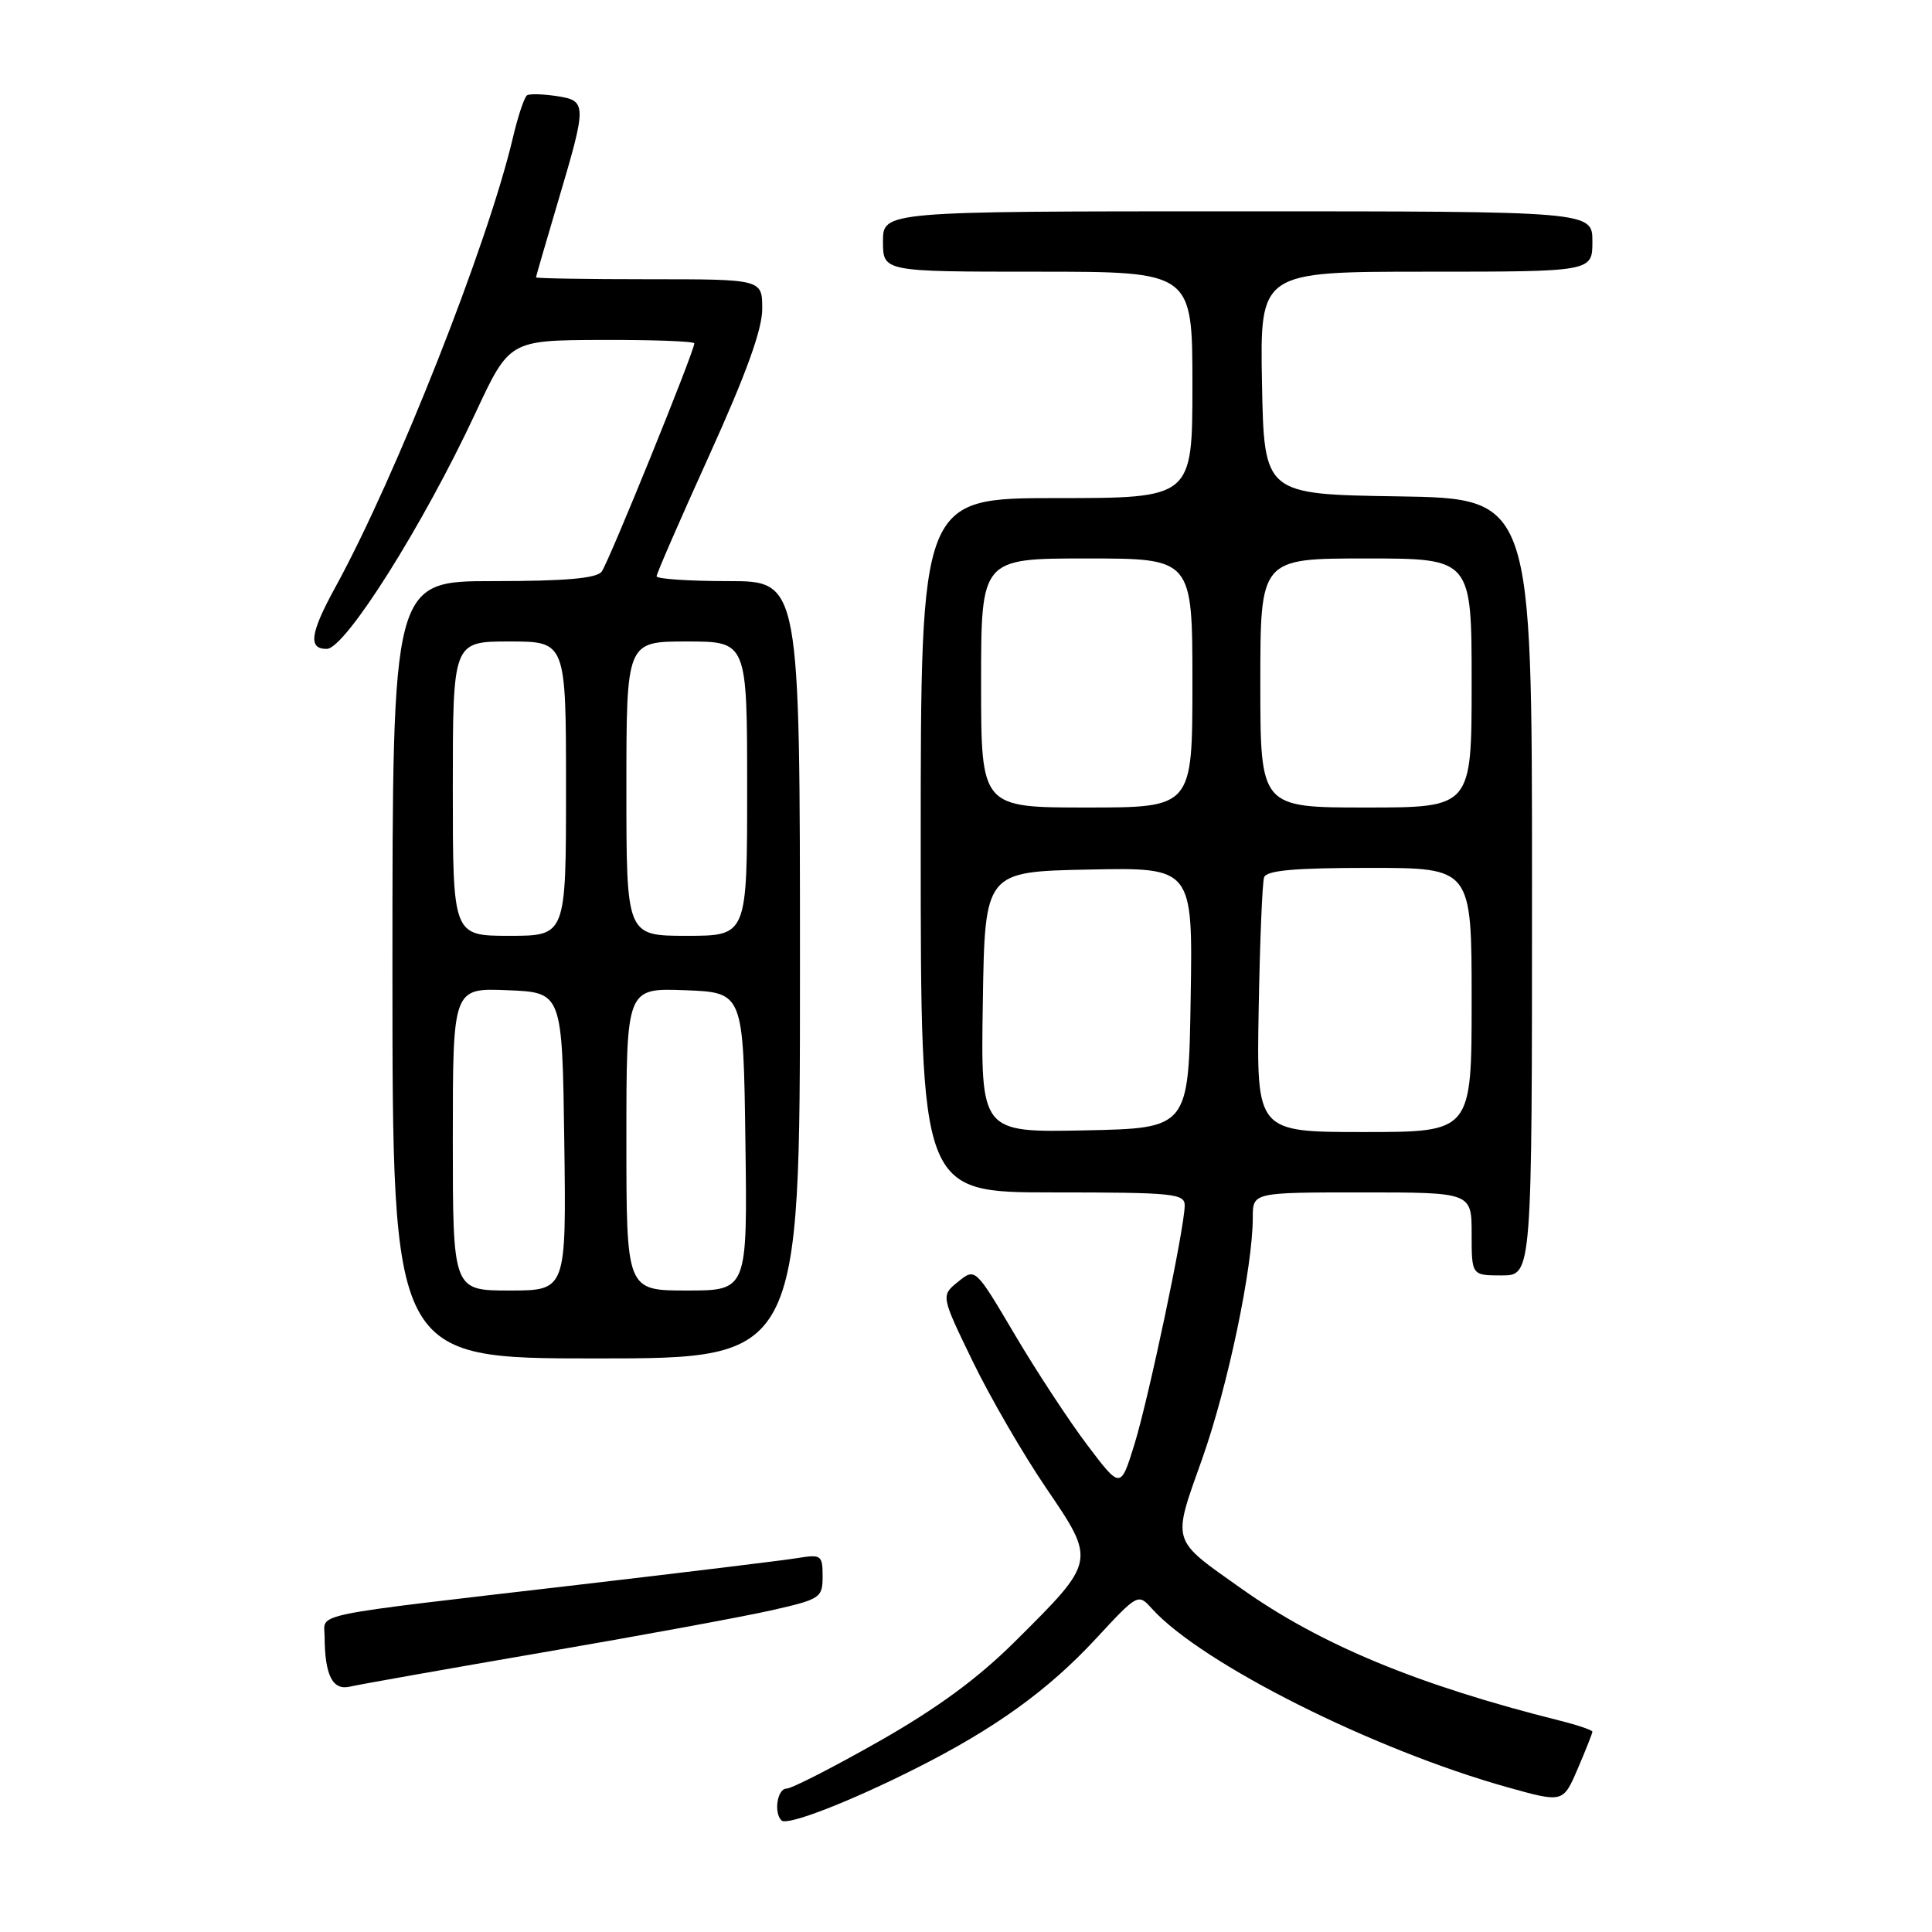 <?xml version="1.0" encoding="UTF-8" standalone="no"?>
<!DOCTYPE svg PUBLIC "-//W3C//DTD SVG 1.1//EN" "http://www.w3.org/Graphics/SVG/1.1/DTD/svg11.dtd" >
<svg xmlns="http://www.w3.org/2000/svg" xmlns:xlink="http://www.w3.org/1999/xlink" version="1.1" viewBox="0 0 256 256">
 <g >
 <path fill="currentColor"
d=" M 121.32 234.34 C 131.82 229.06 138.88 223.97 145.20 217.15 C 150.77 211.14 150.80 211.12 152.64 213.16 C 159.23 220.44 181.96 231.85 199.81 236.84 C 207.12 238.88 207.12 238.88 209.06 234.36 C 210.13 231.87 211.00 229.66 211.00 229.46 C 211.00 229.25 209.09 228.60 206.75 228.01 C 187.87 223.28 174.96 217.93 164.45 210.47 C 155.08 203.83 155.30 204.55 159.30 193.29 C 162.69 183.72 166.00 167.95 166.00 161.32 C 166.00 158.00 166.00 158.00 180.50 158.00 C 195.00 158.00 195.00 158.00 195.00 163.50 C 195.00 169.00 195.00 169.00 199.00 169.00 C 203.00 169.00 203.00 169.00 203.00 117.52 C 203.00 66.05 203.00 66.05 185.25 65.77 C 167.50 65.50 167.50 65.50 167.22 50.75 C 166.95 36.00 166.95 36.00 188.97 36.00 C 211.00 36.00 211.00 36.00 211.00 32.00 C 211.00 28.00 211.00 28.00 164.00 28.00 C 117.00 28.00 117.00 28.00 117.00 32.00 C 117.00 36.00 117.00 36.00 137.50 36.00 C 158.00 36.00 158.00 36.00 158.00 51.00 C 158.00 66.00 158.00 66.00 140.00 66.00 C 122.00 66.00 122.00 66.00 122.00 112.00 C 122.00 158.00 122.00 158.00 139.50 158.00 C 155.51 158.00 157.00 158.15 156.98 159.75 C 156.94 162.84 152.20 185.30 150.31 191.41 C 148.48 197.31 148.48 197.31 144.06 191.46 C 141.63 188.24 137.30 181.65 134.44 176.80 C 129.23 167.99 129.23 167.99 126.95 169.84 C 124.67 171.68 124.67 171.68 128.87 180.35 C 131.18 185.12 135.57 192.69 138.62 197.17 C 145.24 206.91 145.27 206.80 134.50 217.50 C 129.56 222.41 124.18 226.36 116.45 230.75 C 110.39 234.19 104.89 237.00 104.22 237.00 C 103.00 237.00 102.50 240.17 103.55 241.22 C 104.29 241.96 112.51 238.78 121.32 234.34 Z  M 72.00 218.94 C 84.93 216.72 98.54 214.21 102.25 213.37 C 108.72 211.90 109.00 211.72 109.00 208.87 C 109.00 206.09 108.81 205.94 105.75 206.44 C 103.96 206.74 90.80 208.34 76.50 210.01 C 40.29 214.23 43.00 213.68 43.01 216.84 C 43.04 221.99 44.06 224.02 46.36 223.49 C 47.54 223.21 59.07 221.17 72.00 218.94 Z  M 106.00 128.50 C 106.00 77.00 106.00 77.00 96.50 77.00 C 91.28 77.00 87.00 76.71 87.00 76.36 C 87.00 76.01 90.15 68.78 94.00 60.29 C 98.86 49.57 101.00 43.66 101.00 40.93 C 101.00 37.00 101.00 37.00 86.00 37.00 C 77.75 37.00 71.01 36.89 71.02 36.75 C 71.03 36.61 72.37 32.00 74.00 26.50 C 77.78 13.76 77.77 13.34 73.75 12.73 C 71.96 12.46 70.21 12.41 69.85 12.62 C 69.49 12.82 68.64 15.36 67.96 18.25 C 64.64 32.36 52.48 63.13 44.43 77.82 C 41.09 83.91 40.80 86.02 43.31 85.98 C 45.77 85.93 56.08 69.57 63.00 54.73 C 67.50 45.09 67.50 45.09 79.75 45.04 C 86.49 45.02 92.00 45.22 92.00 45.50 C 92.00 46.56 80.63 74.57 79.72 75.75 C 79.03 76.64 74.90 77.00 65.38 77.00 C 52.00 77.00 52.00 77.00 52.00 128.50 C 52.00 180.00 52.00 180.00 79.00 180.00 C 106.00 180.00 106.00 180.00 106.00 128.50 Z  M 130.23 132.78 C 130.50 115.50 130.50 115.50 144.27 115.22 C 158.05 114.94 158.05 114.94 157.77 132.22 C 157.50 149.50 157.50 149.50 143.73 149.78 C 129.95 150.06 129.95 150.06 130.23 132.78 Z  M 166.78 133.75 C 166.94 124.81 167.26 116.94 167.50 116.25 C 167.82 115.33 171.54 115.00 181.47 115.00 C 195.00 115.00 195.00 115.00 195.00 132.50 C 195.00 150.00 195.00 150.00 180.75 150.00 C 166.50 150.00 166.50 150.00 166.78 133.75 Z  M 130.00 90.50 C 130.00 74.00 130.00 74.00 144.00 74.00 C 158.00 74.00 158.00 74.00 158.00 90.50 C 158.00 107.00 158.00 107.00 144.00 107.00 C 130.00 107.00 130.00 107.00 130.00 90.50 Z  M 167.00 90.50 C 167.00 74.00 167.00 74.00 181.00 74.00 C 195.00 74.00 195.00 74.00 195.00 90.50 C 195.00 107.00 195.00 107.00 181.00 107.00 C 167.00 107.00 167.00 107.00 167.00 90.50 Z  M 60.00 150.96 C 60.00 130.91 60.00 130.91 67.25 131.21 C 74.50 131.50 74.50 131.50 74.77 151.25 C 75.04 171.00 75.04 171.00 67.52 171.00 C 60.00 171.00 60.00 171.00 60.00 150.96 Z  M 83.00 150.96 C 83.00 130.92 83.00 130.92 90.75 131.21 C 98.50 131.50 98.50 131.50 98.77 151.25 C 99.04 171.00 99.04 171.00 91.02 171.00 C 83.00 171.00 83.00 171.00 83.00 150.96 Z  M 60.00 104.50 C 60.00 85.00 60.00 85.00 67.50 85.00 C 75.00 85.00 75.00 85.00 75.00 104.50 C 75.00 124.00 75.00 124.00 67.50 124.00 C 60.00 124.00 60.00 124.00 60.00 104.50 Z  M 83.00 104.50 C 83.00 85.00 83.00 85.00 91.00 85.00 C 99.00 85.00 99.00 85.00 99.00 104.50 C 99.00 124.00 99.00 124.00 91.00 124.00 C 83.00 124.00 83.00 124.00 83.00 104.50 Z "/>
</g>
</svg>